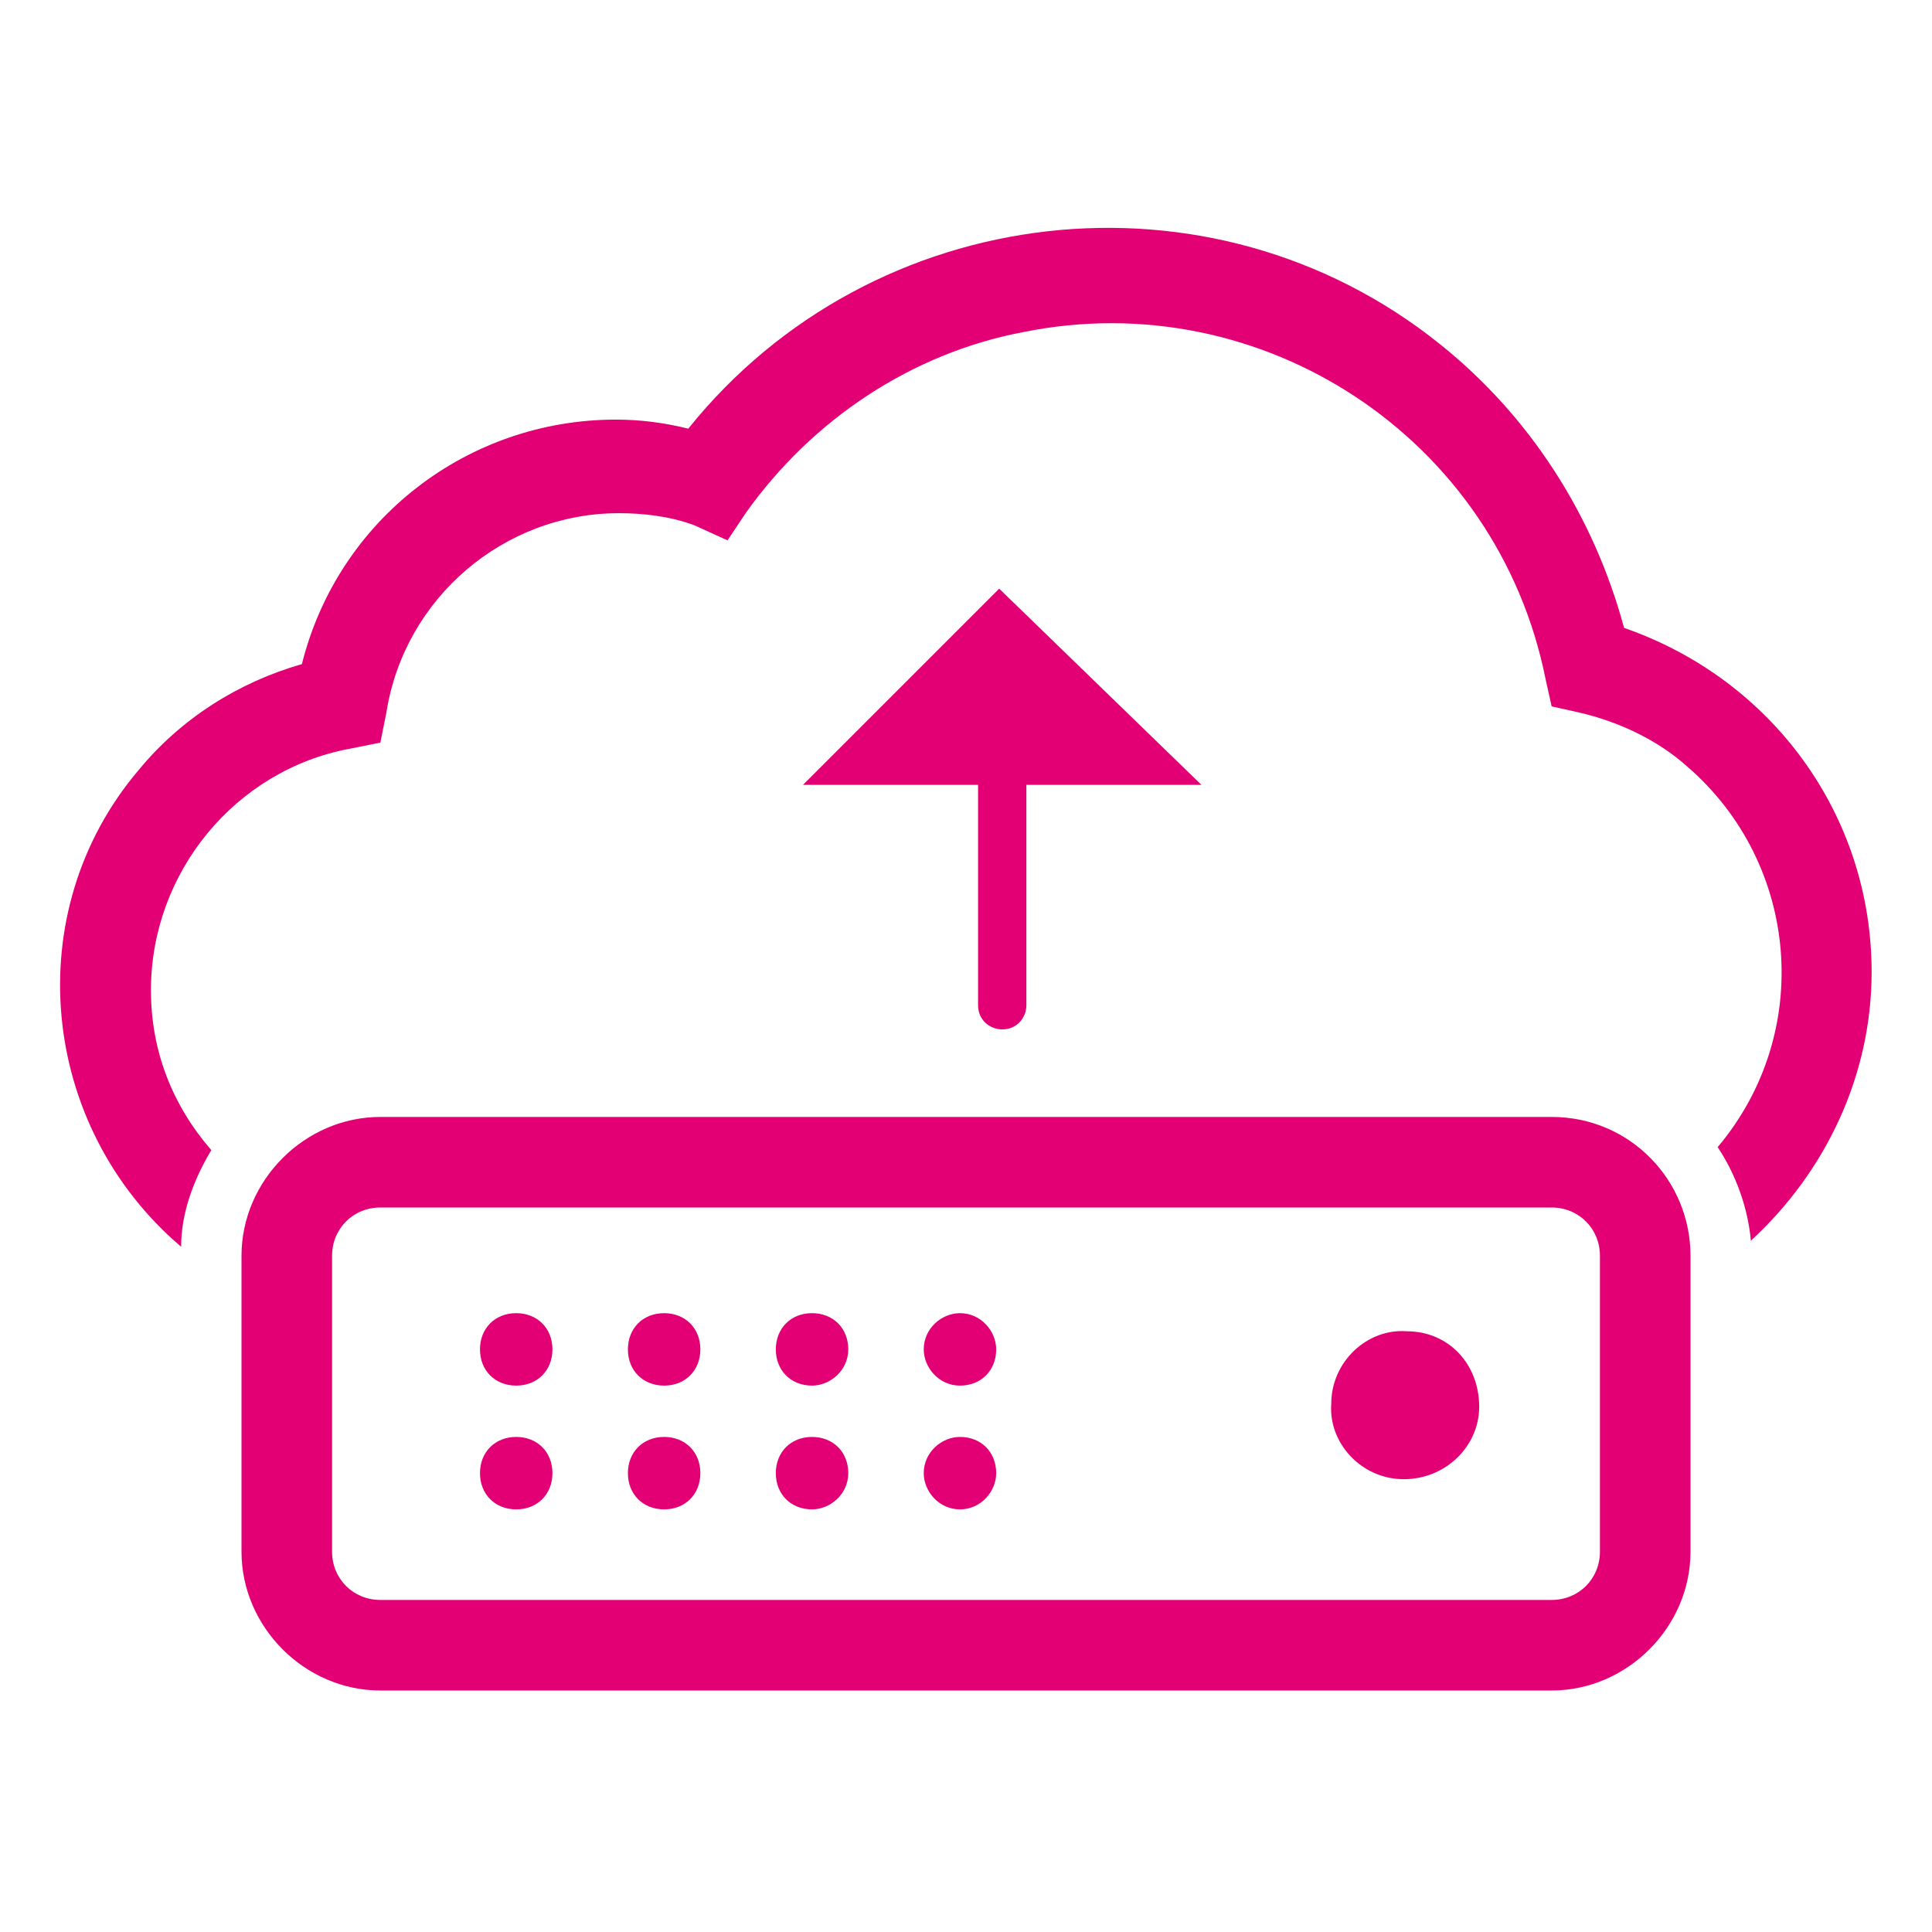 <svg id="Layer_1" xmlns="http://www.w3.org/2000/svg" viewBox="0 0 64 64"><style>.st0{fill:#E20074;}</style><title>open-telekom-cloud-v3_outline</title><path class="st0" d="M62 32.2c0 3.4-1.5 6.6-4 8.9-.1-1.1-.5-2.2-1.1-3.1 3.2-3.8 2.7-9.4-1-12.6-1-.9-2.3-1.5-3.6-1.8l-.9-.2-.2-.9c-1.6-8-9.4-13.1-17.3-11.5-3.7.7-7 2.9-9.2 6l-.6.9-1.1-.5c-.8-.3-1.7-.4-2.5-.4-3.8 0-7.1 2.8-7.7 6.6l-.2 1-1 .2c-3.8.7-6.6 4.1-6.6 8 0 2 .7 3.8 2 5.3-.6 1-1 2.1-1 3.2-4.7-4-5.4-11.1-1.4-15.8C6 23.8 7.9 22.6 10 22c1.2-4.8 5.5-8.1 10.4-8.1.8 0 1.6.1 2.4.3 6.1-7.6 17.3-8.9 24.9-2.8 3 2.4 5.1 5.7 6.1 9.4C58.7 22.5 62 27 62 32.2zM51.4 40H12.6c-.9 0-1.6.7-1.6 1.6v9.8c0 .9.7 1.6 1.6 1.6h38.8c.9 0 1.6-.7 1.6-1.6v-9.8c0-.9-.7-1.6-1.6-1.6zm-19.6 5.9c-.7 0-1.2-.6-1.2-1.2 0-.7.6-1.2 1.2-1.2.7 0 1.2.6 1.2 1.2 0 .7-.5 1.2-1.2 1.2zm-4.9 0c-.7 0-1.2-.5-1.2-1.2s.5-1.2 1.2-1.2 1.2.5 1.2 1.2-.6 1.2-1.2 1.2zm-4.9 0c-.7 0-1.2-.5-1.2-1.2s.5-1.2 1.2-1.2 1.2.5 1.2 1.2-.5 1.2-1.2 1.2zm-4.9 0c-.7 0-1.2-.5-1.2-1.2s.5-1.2 1.2-1.2 1.2.5 1.2 1.2-.5 1.2-1.2 1.2zM46.5 49c-1.4 0-2.5-1.2-2.4-2.5 0-1.4 1.2-2.5 2.5-2.4 1.4 0 2.4 1.1 2.4 2.5 0 1.3-1.1 2.4-2.5 2.4zm-14.7 1c-.7 0-1.2-.6-1.2-1.2 0-.7.6-1.2 1.2-1.2.7 0 1.2.5 1.2 1.2 0 .6-.5 1.2-1.2 1.2zm-4.9 0c-.7 0-1.2-.5-1.2-1.2s.5-1.2 1.2-1.2 1.2.5 1.2 1.2-.6 1.2-1.2 1.2zM22 50c-.7 0-1.2-.5-1.2-1.2s.5-1.2 1.2-1.2 1.2.5 1.2 1.2S22.7 50 22 50zm-4.9 0c-.7 0-1.2-.5-1.2-1.2s.5-1.2 1.2-1.2 1.2.5 1.2 1.2-.5 1.2-1.2 1.2zm34.3-13c2.6 0 4.6 2.1 4.6 4.6v9.8c0 2.5-2.1 4.6-4.6 4.6H12.6C10.1 56 8 53.9 8 51.4v-9.8c0-2.5 2.1-4.6 4.6-4.6h38.8zM39.8 26H34v7.3c0 .4-.3.8-.8.8-.4 0-.8-.3-.8-.8V26h-5.8l6.5-6.5 6.7 6.5z"/></svg>